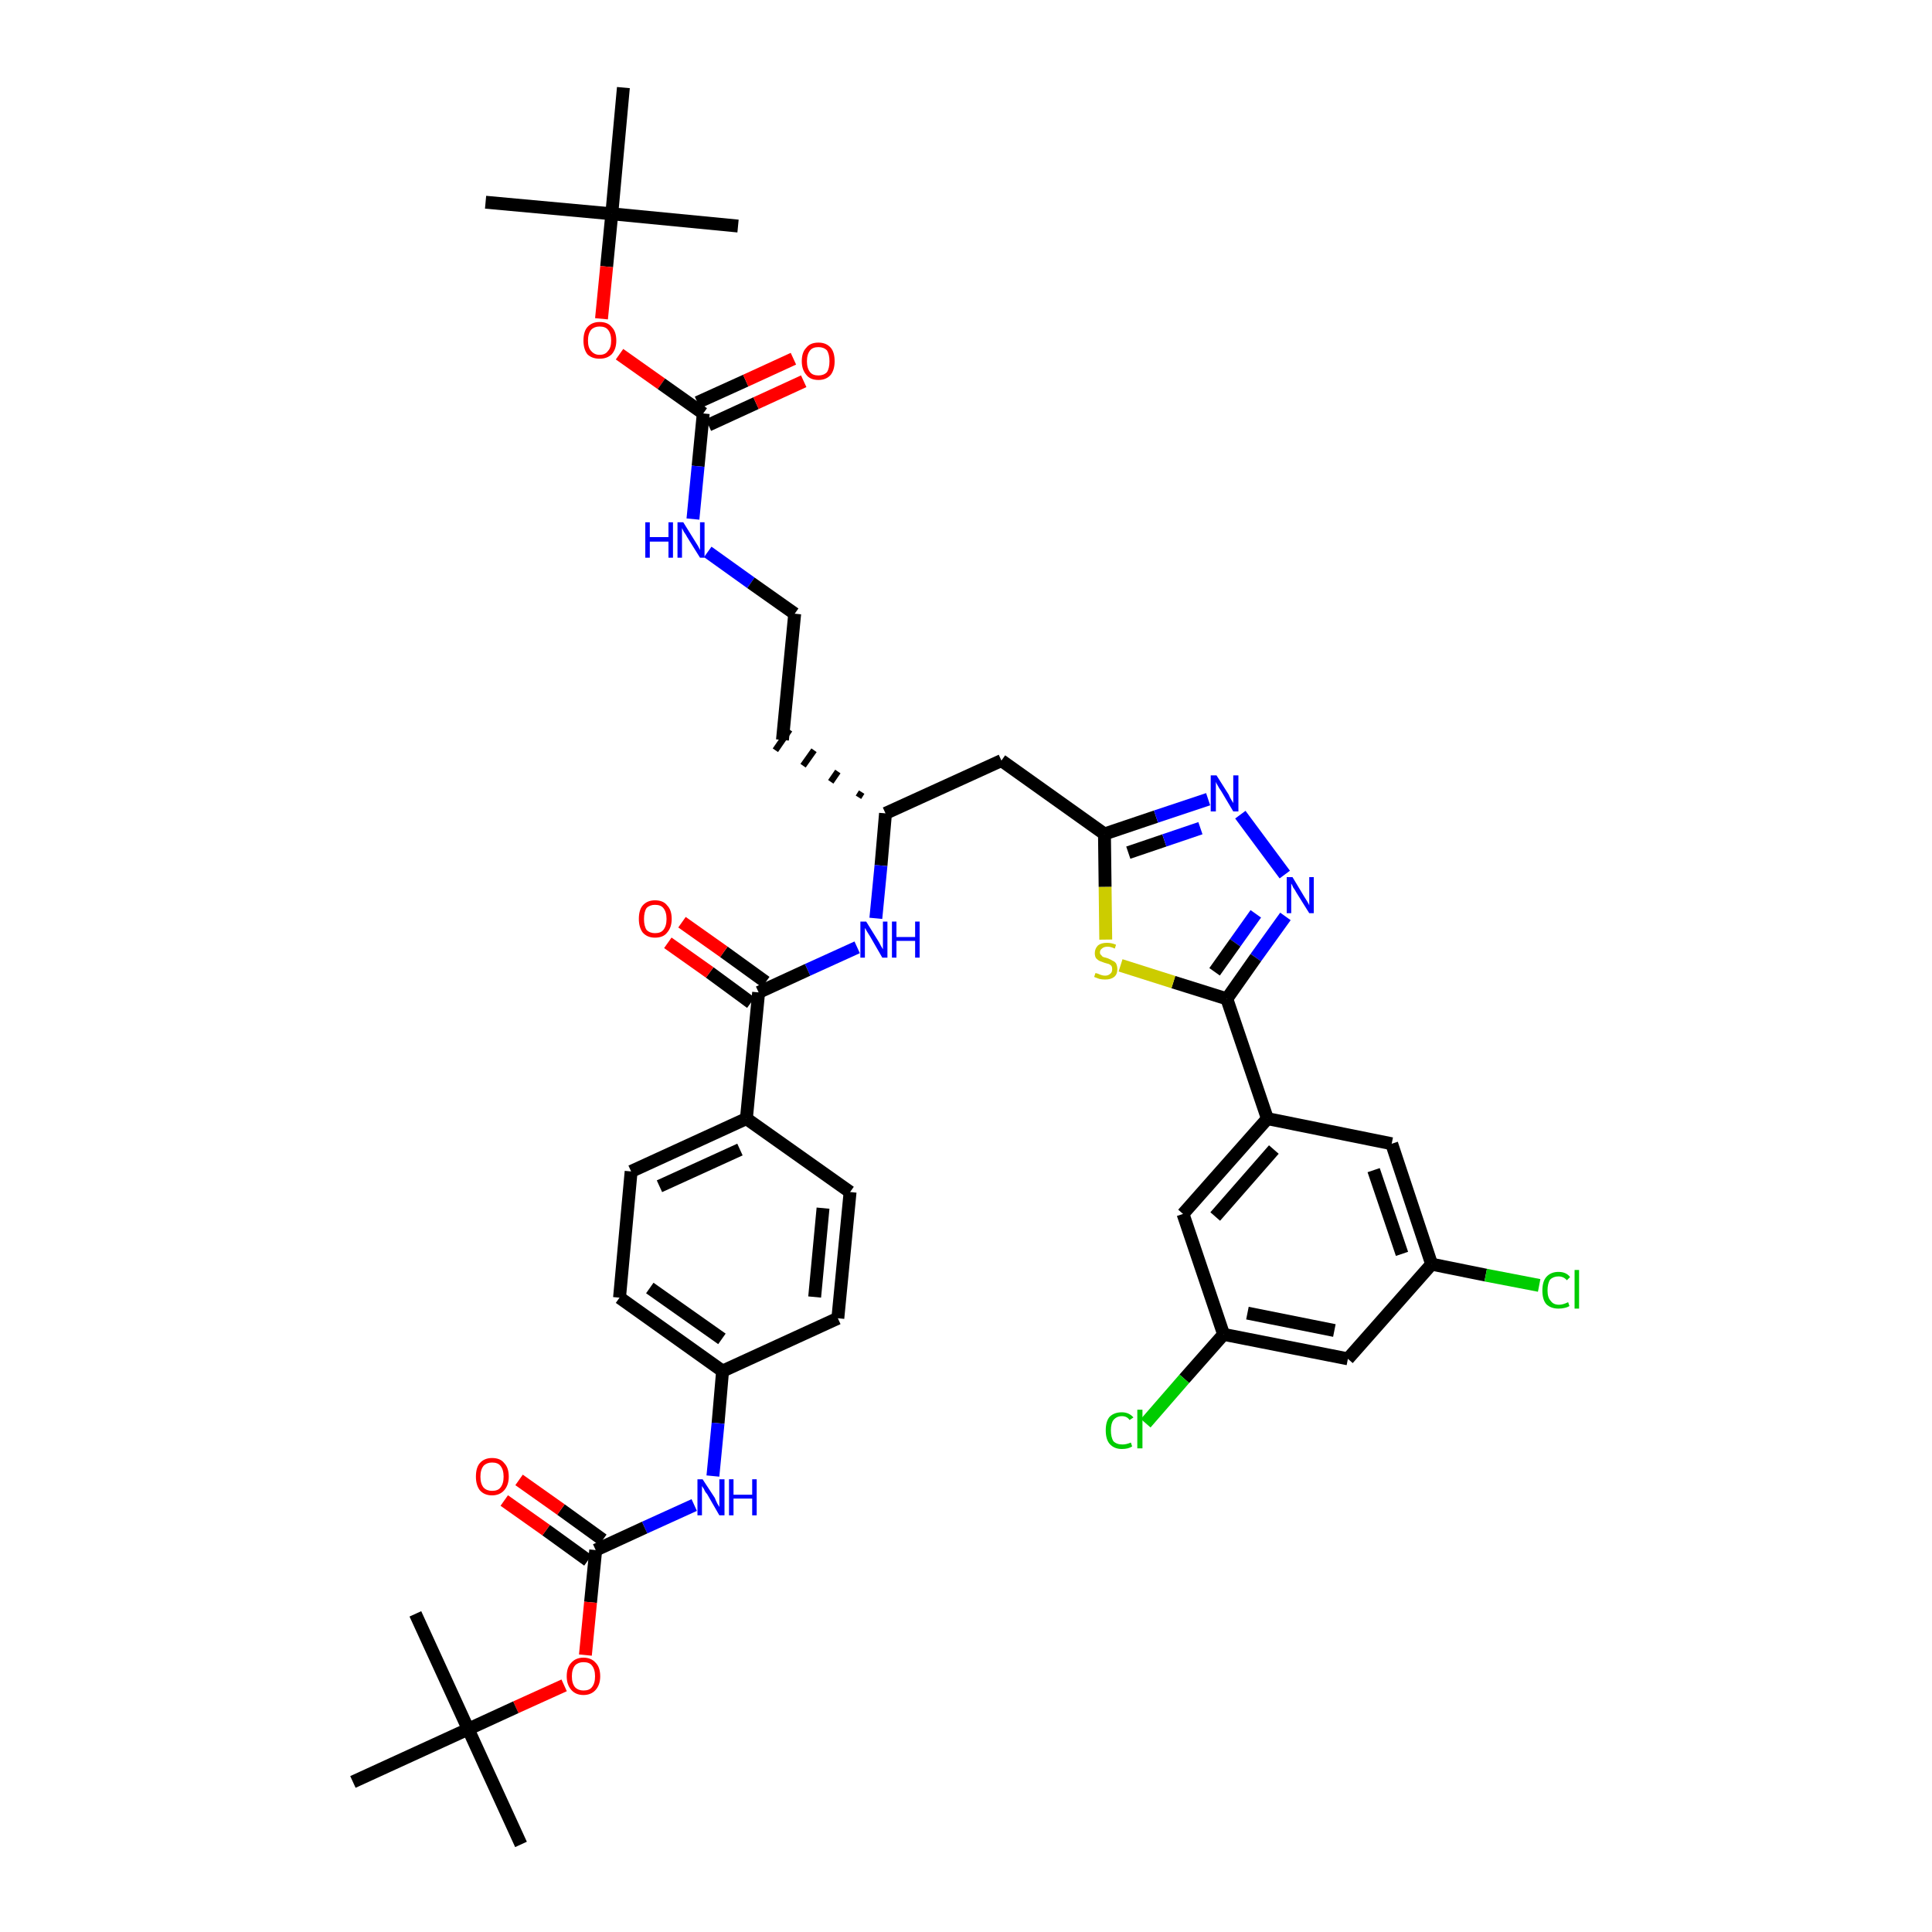 <?xml version='1.0' encoding='iso-8859-1'?>
<svg version='1.1' baseProfile='full'
              xmlns='http://www.w3.org/2000/svg'
                      xmlns:rdkit='http://www.rdkit.org/xml'
                      xmlns:xlink='http://www.w3.org/1999/xlink'
                  xml:space='preserve'
width='300px' height='300px' viewBox='0 0 300 300'>
<!-- END OF HEADER -->
<path class='bond-0 atom-0 atom-1' d='M 75.4,31.4 L 95.0,33.2' style='fill:none;fill-rule:evenodd;stroke:#000000;stroke-width:2.0px;stroke-linecap:butt;stroke-linejoin:miter;stroke-opacity:1' />
<path class='bond-1 atom-1 atom-2' d='M 95.0,33.2 L 114.6,35.1' style='fill:none;fill-rule:evenodd;stroke:#000000;stroke-width:2.0px;stroke-linecap:butt;stroke-linejoin:miter;stroke-opacity:1' />
<path class='bond-2 atom-1 atom-3' d='M 95.0,33.2 L 96.8,13.6' style='fill:none;fill-rule:evenodd;stroke:#000000;stroke-width:2.0px;stroke-linecap:butt;stroke-linejoin:miter;stroke-opacity:1' />
<path class='bond-3 atom-1 atom-4' d='M 95.0,33.2 L 94.2,41.4' style='fill:none;fill-rule:evenodd;stroke:#000000;stroke-width:2.0px;stroke-linecap:butt;stroke-linejoin:miter;stroke-opacity:1' />
<path class='bond-3 atom-1 atom-4' d='M 94.2,41.4 L 93.4,49.5' style='fill:none;fill-rule:evenodd;stroke:#FF0000;stroke-width:2.0px;stroke-linecap:butt;stroke-linejoin:miter;stroke-opacity:1' />
<path class='bond-4 atom-4 atom-5' d='M 96.2,55.0 L 102.7,59.6' style='fill:none;fill-rule:evenodd;stroke:#FF0000;stroke-width:2.0px;stroke-linecap:butt;stroke-linejoin:miter;stroke-opacity:1' />
<path class='bond-4 atom-4 atom-5' d='M 102.7,59.6 L 109.2,64.2' style='fill:none;fill-rule:evenodd;stroke:#000000;stroke-width:2.0px;stroke-linecap:butt;stroke-linejoin:miter;stroke-opacity:1' />
<path class='bond-5 atom-5 atom-6' d='M 110.0,66.0 L 117.4,62.6' style='fill:none;fill-rule:evenodd;stroke:#000000;stroke-width:2.0px;stroke-linecap:butt;stroke-linejoin:miter;stroke-opacity:1' />
<path class='bond-5 atom-5 atom-6' d='M 117.4,62.6 L 124.8,59.2' style='fill:none;fill-rule:evenodd;stroke:#FF0000;stroke-width:2.0px;stroke-linecap:butt;stroke-linejoin:miter;stroke-opacity:1' />
<path class='bond-5 atom-5 atom-6' d='M 108.3,62.5 L 115.8,59.1' style='fill:none;fill-rule:evenodd;stroke:#000000;stroke-width:2.0px;stroke-linecap:butt;stroke-linejoin:miter;stroke-opacity:1' />
<path class='bond-5 atom-5 atom-6' d='M 115.8,59.1 L 123.2,55.7' style='fill:none;fill-rule:evenodd;stroke:#FF0000;stroke-width:2.0px;stroke-linecap:butt;stroke-linejoin:miter;stroke-opacity:1' />
<path class='bond-6 atom-5 atom-7' d='M 109.2,64.2 L 108.4,72.4' style='fill:none;fill-rule:evenodd;stroke:#000000;stroke-width:2.0px;stroke-linecap:butt;stroke-linejoin:miter;stroke-opacity:1' />
<path class='bond-6 atom-5 atom-7' d='M 108.4,72.4 L 107.6,80.6' style='fill:none;fill-rule:evenodd;stroke:#0000FF;stroke-width:2.0px;stroke-linecap:butt;stroke-linejoin:miter;stroke-opacity:1' />
<path class='bond-7 atom-7 atom-8' d='M 109.9,85.7 L 116.6,90.5' style='fill:none;fill-rule:evenodd;stroke:#0000FF;stroke-width:2.0px;stroke-linecap:butt;stroke-linejoin:miter;stroke-opacity:1' />
<path class='bond-7 atom-7 atom-8' d='M 116.6,90.5 L 123.4,95.3' style='fill:none;fill-rule:evenodd;stroke:#000000;stroke-width:2.0px;stroke-linecap:butt;stroke-linejoin:miter;stroke-opacity:1' />
<path class='bond-8 atom-8 atom-9' d='M 123.4,95.3 L 121.5,114.9' style='fill:none;fill-rule:evenodd;stroke:#000000;stroke-width:2.0px;stroke-linecap:butt;stroke-linejoin:miter;stroke-opacity:1' />
<path class='bond-9 atom-10 atom-9' d='M 133.8,123.0 L 133.3,123.8' style='fill:none;fill-rule:evenodd;stroke:#000000;stroke-width:1.0px;stroke-linecap:butt;stroke-linejoin:miter;stroke-opacity:1' />
<path class='bond-9 atom-10 atom-9' d='M 130.1,119.8 L 129.0,121.4' style='fill:none;fill-rule:evenodd;stroke:#000000;stroke-width:1.0px;stroke-linecap:butt;stroke-linejoin:miter;stroke-opacity:1' />
<path class='bond-9 atom-10 atom-9' d='M 126.4,116.5 L 124.7,118.9' style='fill:none;fill-rule:evenodd;stroke:#000000;stroke-width:1.0px;stroke-linecap:butt;stroke-linejoin:miter;stroke-opacity:1' />
<path class='bond-9 atom-10 atom-9' d='M 122.6,113.3 L 120.4,116.5' style='fill:none;fill-rule:evenodd;stroke:#000000;stroke-width:1.0px;stroke-linecap:butt;stroke-linejoin:miter;stroke-opacity:1' />
<path class='bond-10 atom-10 atom-11' d='M 137.5,126.3 L 155.5,118.1' style='fill:none;fill-rule:evenodd;stroke:#000000;stroke-width:2.0px;stroke-linecap:butt;stroke-linejoin:miter;stroke-opacity:1' />
<path class='bond-24 atom-10 atom-25' d='M 137.5,126.3 L 136.8,134.4' style='fill:none;fill-rule:evenodd;stroke:#000000;stroke-width:2.0px;stroke-linecap:butt;stroke-linejoin:miter;stroke-opacity:1' />
<path class='bond-24 atom-10 atom-25' d='M 136.8,134.4 L 136.0,142.6' style='fill:none;fill-rule:evenodd;stroke:#0000FF;stroke-width:2.0px;stroke-linecap:butt;stroke-linejoin:miter;stroke-opacity:1' />
<path class='bond-11 atom-11 atom-12' d='M 155.5,118.1 L 171.5,129.5' style='fill:none;fill-rule:evenodd;stroke:#000000;stroke-width:2.0px;stroke-linecap:butt;stroke-linejoin:miter;stroke-opacity:1' />
<path class='bond-12 atom-12 atom-13' d='M 171.5,129.5 L 179.5,126.8' style='fill:none;fill-rule:evenodd;stroke:#000000;stroke-width:2.0px;stroke-linecap:butt;stroke-linejoin:miter;stroke-opacity:1' />
<path class='bond-12 atom-12 atom-13' d='M 179.5,126.8 L 187.6,124.1' style='fill:none;fill-rule:evenodd;stroke:#0000FF;stroke-width:2.0px;stroke-linecap:butt;stroke-linejoin:miter;stroke-opacity:1' />
<path class='bond-12 atom-12 atom-13' d='M 175.2,132.4 L 180.8,130.5' style='fill:none;fill-rule:evenodd;stroke:#000000;stroke-width:2.0px;stroke-linecap:butt;stroke-linejoin:miter;stroke-opacity:1' />
<path class='bond-12 atom-12 atom-13' d='M 180.8,130.5 L 186.4,128.6' style='fill:none;fill-rule:evenodd;stroke:#0000FF;stroke-width:2.0px;stroke-linecap:butt;stroke-linejoin:miter;stroke-opacity:1' />
<path class='bond-41 atom-24 atom-12' d='M 171.7,145.9 L 171.6,137.7' style='fill:none;fill-rule:evenodd;stroke:#CCCC00;stroke-width:2.0px;stroke-linecap:butt;stroke-linejoin:miter;stroke-opacity:1' />
<path class='bond-41 atom-24 atom-12' d='M 171.6,137.7 L 171.5,129.5' style='fill:none;fill-rule:evenodd;stroke:#000000;stroke-width:2.0px;stroke-linecap:butt;stroke-linejoin:miter;stroke-opacity:1' />
<path class='bond-13 atom-13 atom-14' d='M 192.6,126.5 L 199.5,135.8' style='fill:none;fill-rule:evenodd;stroke:#0000FF;stroke-width:2.0px;stroke-linecap:butt;stroke-linejoin:miter;stroke-opacity:1' />
<path class='bond-14 atom-14 atom-15' d='M 199.6,142.3 L 195.0,148.7' style='fill:none;fill-rule:evenodd;stroke:#0000FF;stroke-width:2.0px;stroke-linecap:butt;stroke-linejoin:miter;stroke-opacity:1' />
<path class='bond-14 atom-14 atom-15' d='M 195.0,148.7 L 190.5,155.1' style='fill:none;fill-rule:evenodd;stroke:#000000;stroke-width:2.0px;stroke-linecap:butt;stroke-linejoin:miter;stroke-opacity:1' />
<path class='bond-14 atom-14 atom-15' d='M 195.0,141.9 L 191.8,146.4' style='fill:none;fill-rule:evenodd;stroke:#0000FF;stroke-width:2.0px;stroke-linecap:butt;stroke-linejoin:miter;stroke-opacity:1' />
<path class='bond-14 atom-14 atom-15' d='M 191.8,146.4 L 188.6,150.9' style='fill:none;fill-rule:evenodd;stroke:#000000;stroke-width:2.0px;stroke-linecap:butt;stroke-linejoin:miter;stroke-opacity:1' />
<path class='bond-15 atom-15 atom-16' d='M 190.5,155.1 L 196.8,173.7' style='fill:none;fill-rule:evenodd;stroke:#000000;stroke-width:2.0px;stroke-linecap:butt;stroke-linejoin:miter;stroke-opacity:1' />
<path class='bond-23 atom-15 atom-24' d='M 190.5,155.1 L 182.2,152.5' style='fill:none;fill-rule:evenodd;stroke:#000000;stroke-width:2.0px;stroke-linecap:butt;stroke-linejoin:miter;stroke-opacity:1' />
<path class='bond-23 atom-15 atom-24' d='M 182.2,152.5 L 174.0,149.9' style='fill:none;fill-rule:evenodd;stroke:#CCCC00;stroke-width:2.0px;stroke-linecap:butt;stroke-linejoin:miter;stroke-opacity:1' />
<path class='bond-16 atom-16 atom-17' d='M 196.8,173.7 L 183.7,188.5' style='fill:none;fill-rule:evenodd;stroke:#000000;stroke-width:2.0px;stroke-linecap:butt;stroke-linejoin:miter;stroke-opacity:1' />
<path class='bond-16 atom-16 atom-17' d='M 197.8,178.5 L 188.7,188.9' style='fill:none;fill-rule:evenodd;stroke:#000000;stroke-width:2.0px;stroke-linecap:butt;stroke-linejoin:miter;stroke-opacity:1' />
<path class='bond-43 atom-23 atom-16' d='M 216.1,177.6 L 196.8,173.7' style='fill:none;fill-rule:evenodd;stroke:#000000;stroke-width:2.0px;stroke-linecap:butt;stroke-linejoin:miter;stroke-opacity:1' />
<path class='bond-17 atom-17 atom-18' d='M 183.7,188.5 L 190.0,207.2' style='fill:none;fill-rule:evenodd;stroke:#000000;stroke-width:2.0px;stroke-linecap:butt;stroke-linejoin:miter;stroke-opacity:1' />
<path class='bond-18 atom-18 atom-19' d='M 190.0,207.2 L 183.9,214.1' style='fill:none;fill-rule:evenodd;stroke:#000000;stroke-width:2.0px;stroke-linecap:butt;stroke-linejoin:miter;stroke-opacity:1' />
<path class='bond-18 atom-18 atom-19' d='M 183.9,214.1 L 177.9,221.0' style='fill:none;fill-rule:evenodd;stroke:#00CC00;stroke-width:2.0px;stroke-linecap:butt;stroke-linejoin:miter;stroke-opacity:1' />
<path class='bond-19 atom-18 atom-20' d='M 190.0,207.2 L 209.3,211.0' style='fill:none;fill-rule:evenodd;stroke:#000000;stroke-width:2.0px;stroke-linecap:butt;stroke-linejoin:miter;stroke-opacity:1' />
<path class='bond-19 atom-18 atom-20' d='M 193.7,203.9 L 207.2,206.6' style='fill:none;fill-rule:evenodd;stroke:#000000;stroke-width:2.0px;stroke-linecap:butt;stroke-linejoin:miter;stroke-opacity:1' />
<path class='bond-20 atom-20 atom-21' d='M 209.3,211.0 L 222.3,196.3' style='fill:none;fill-rule:evenodd;stroke:#000000;stroke-width:2.0px;stroke-linecap:butt;stroke-linejoin:miter;stroke-opacity:1' />
<path class='bond-21 atom-21 atom-22' d='M 222.3,196.3 L 230.7,198.0' style='fill:none;fill-rule:evenodd;stroke:#000000;stroke-width:2.0px;stroke-linecap:butt;stroke-linejoin:miter;stroke-opacity:1' />
<path class='bond-21 atom-21 atom-22' d='M 230.7,198.0 L 239.0,199.6' style='fill:none;fill-rule:evenodd;stroke:#00CC00;stroke-width:2.0px;stroke-linecap:butt;stroke-linejoin:miter;stroke-opacity:1' />
<path class='bond-22 atom-21 atom-23' d='M 222.3,196.3 L 216.1,177.6' style='fill:none;fill-rule:evenodd;stroke:#000000;stroke-width:2.0px;stroke-linecap:butt;stroke-linejoin:miter;stroke-opacity:1' />
<path class='bond-22 atom-21 atom-23' d='M 217.7,194.7 L 213.3,181.7' style='fill:none;fill-rule:evenodd;stroke:#000000;stroke-width:2.0px;stroke-linecap:butt;stroke-linejoin:miter;stroke-opacity:1' />
<path class='bond-25 atom-25 atom-26' d='M 133.1,147.1 L 125.4,150.6' style='fill:none;fill-rule:evenodd;stroke:#0000FF;stroke-width:2.0px;stroke-linecap:butt;stroke-linejoin:miter;stroke-opacity:1' />
<path class='bond-25 atom-25 atom-26' d='M 125.4,150.6 L 117.8,154.1' style='fill:none;fill-rule:evenodd;stroke:#000000;stroke-width:2.0px;stroke-linecap:butt;stroke-linejoin:miter;stroke-opacity:1' />
<path class='bond-26 atom-26 atom-27' d='M 118.9,152.5 L 112.4,147.8' style='fill:none;fill-rule:evenodd;stroke:#000000;stroke-width:2.0px;stroke-linecap:butt;stroke-linejoin:miter;stroke-opacity:1' />
<path class='bond-26 atom-26 atom-27' d='M 112.4,147.8 L 105.9,143.2' style='fill:none;fill-rule:evenodd;stroke:#FF0000;stroke-width:2.0px;stroke-linecap:butt;stroke-linejoin:miter;stroke-opacity:1' />
<path class='bond-26 atom-26 atom-27' d='M 116.6,155.7 L 110.2,151.0' style='fill:none;fill-rule:evenodd;stroke:#000000;stroke-width:2.0px;stroke-linecap:butt;stroke-linejoin:miter;stroke-opacity:1' />
<path class='bond-26 atom-26 atom-27' d='M 110.2,151.0 L 103.7,146.4' style='fill:none;fill-rule:evenodd;stroke:#FF0000;stroke-width:2.0px;stroke-linecap:butt;stroke-linejoin:miter;stroke-opacity:1' />
<path class='bond-27 atom-26 atom-28' d='M 117.8,154.1 L 115.9,173.7' style='fill:none;fill-rule:evenodd;stroke:#000000;stroke-width:2.0px;stroke-linecap:butt;stroke-linejoin:miter;stroke-opacity:1' />
<path class='bond-28 atom-28 atom-29' d='M 115.9,173.7 L 98.0,181.9' style='fill:none;fill-rule:evenodd;stroke:#000000;stroke-width:2.0px;stroke-linecap:butt;stroke-linejoin:miter;stroke-opacity:1' />
<path class='bond-28 atom-28 atom-29' d='M 114.9,178.5 L 102.4,184.2' style='fill:none;fill-rule:evenodd;stroke:#000000;stroke-width:2.0px;stroke-linecap:butt;stroke-linejoin:miter;stroke-opacity:1' />
<path class='bond-42 atom-41 atom-28' d='M 132.0,185.1 L 115.9,173.7' style='fill:none;fill-rule:evenodd;stroke:#000000;stroke-width:2.0px;stroke-linecap:butt;stroke-linejoin:miter;stroke-opacity:1' />
<path class='bond-29 atom-29 atom-30' d='M 98.0,181.9 L 96.2,201.5' style='fill:none;fill-rule:evenodd;stroke:#000000;stroke-width:2.0px;stroke-linecap:butt;stroke-linejoin:miter;stroke-opacity:1' />
<path class='bond-30 atom-30 atom-31' d='M 96.2,201.5 L 112.2,212.9' style='fill:none;fill-rule:evenodd;stroke:#000000;stroke-width:2.0px;stroke-linecap:butt;stroke-linejoin:miter;stroke-opacity:1' />
<path class='bond-30 atom-30 atom-31' d='M 100.9,200.0 L 112.1,207.9' style='fill:none;fill-rule:evenodd;stroke:#000000;stroke-width:2.0px;stroke-linecap:butt;stroke-linejoin:miter;stroke-opacity:1' />
<path class='bond-31 atom-31 atom-32' d='M 112.2,212.9 L 111.5,221.0' style='fill:none;fill-rule:evenodd;stroke:#000000;stroke-width:2.0px;stroke-linecap:butt;stroke-linejoin:miter;stroke-opacity:1' />
<path class='bond-31 atom-31 atom-32' d='M 111.5,221.0 L 110.7,229.2' style='fill:none;fill-rule:evenodd;stroke:#0000FF;stroke-width:2.0px;stroke-linecap:butt;stroke-linejoin:miter;stroke-opacity:1' />
<path class='bond-39 atom-31 atom-40' d='M 112.2,212.9 L 130.1,204.7' style='fill:none;fill-rule:evenodd;stroke:#000000;stroke-width:2.0px;stroke-linecap:butt;stroke-linejoin:miter;stroke-opacity:1' />
<path class='bond-32 atom-32 atom-33' d='M 107.8,233.7 L 100.1,237.2' style='fill:none;fill-rule:evenodd;stroke:#0000FF;stroke-width:2.0px;stroke-linecap:butt;stroke-linejoin:miter;stroke-opacity:1' />
<path class='bond-32 atom-32 atom-33' d='M 100.1,237.2 L 92.5,240.7' style='fill:none;fill-rule:evenodd;stroke:#000000;stroke-width:2.0px;stroke-linecap:butt;stroke-linejoin:miter;stroke-opacity:1' />
<path class='bond-33 atom-33 atom-34' d='M 93.6,239.1 L 87.1,234.4' style='fill:none;fill-rule:evenodd;stroke:#000000;stroke-width:2.0px;stroke-linecap:butt;stroke-linejoin:miter;stroke-opacity:1' />
<path class='bond-33 atom-33 atom-34' d='M 87.1,234.4 L 80.6,229.8' style='fill:none;fill-rule:evenodd;stroke:#FF0000;stroke-width:2.0px;stroke-linecap:butt;stroke-linejoin:miter;stroke-opacity:1' />
<path class='bond-33 atom-33 atom-34' d='M 91.3,242.3 L 84.8,237.6' style='fill:none;fill-rule:evenodd;stroke:#000000;stroke-width:2.0px;stroke-linecap:butt;stroke-linejoin:miter;stroke-opacity:1' />
<path class='bond-33 atom-33 atom-34' d='M 84.8,237.6 L 78.3,233.0' style='fill:none;fill-rule:evenodd;stroke:#FF0000;stroke-width:2.0px;stroke-linecap:butt;stroke-linejoin:miter;stroke-opacity:1' />
<path class='bond-34 atom-33 atom-35' d='M 92.5,240.7 L 91.7,248.8' style='fill:none;fill-rule:evenodd;stroke:#000000;stroke-width:2.0px;stroke-linecap:butt;stroke-linejoin:miter;stroke-opacity:1' />
<path class='bond-34 atom-33 atom-35' d='M 91.7,248.8 L 90.9,257.0' style='fill:none;fill-rule:evenodd;stroke:#FF0000;stroke-width:2.0px;stroke-linecap:butt;stroke-linejoin:miter;stroke-opacity:1' />
<path class='bond-35 atom-35 atom-36' d='M 87.6,261.7 L 80.1,265.1' style='fill:none;fill-rule:evenodd;stroke:#FF0000;stroke-width:2.0px;stroke-linecap:butt;stroke-linejoin:miter;stroke-opacity:1' />
<path class='bond-35 atom-35 atom-36' d='M 80.1,265.1 L 72.7,268.5' style='fill:none;fill-rule:evenodd;stroke:#000000;stroke-width:2.0px;stroke-linecap:butt;stroke-linejoin:miter;stroke-opacity:1' />
<path class='bond-36 atom-36 atom-37' d='M 72.7,268.5 L 80.9,286.4' style='fill:none;fill-rule:evenodd;stroke:#000000;stroke-width:2.0px;stroke-linecap:butt;stroke-linejoin:miter;stroke-opacity:1' />
<path class='bond-37 atom-36 atom-38' d='M 72.7,268.5 L 64.5,250.6' style='fill:none;fill-rule:evenodd;stroke:#000000;stroke-width:2.0px;stroke-linecap:butt;stroke-linejoin:miter;stroke-opacity:1' />
<path class='bond-38 atom-36 atom-39' d='M 72.7,268.5 L 54.8,276.7' style='fill:none;fill-rule:evenodd;stroke:#000000;stroke-width:2.0px;stroke-linecap:butt;stroke-linejoin:miter;stroke-opacity:1' />
<path class='bond-40 atom-40 atom-41' d='M 130.1,204.7 L 132.0,185.1' style='fill:none;fill-rule:evenodd;stroke:#000000;stroke-width:2.0px;stroke-linecap:butt;stroke-linejoin:miter;stroke-opacity:1' />
<path class='bond-40 atom-40 atom-41' d='M 126.5,201.4 L 127.8,187.6' style='fill:none;fill-rule:evenodd;stroke:#000000;stroke-width:2.0px;stroke-linecap:butt;stroke-linejoin:miter;stroke-opacity:1' />
<path  class='atom-4' d='M 90.6 52.9
Q 90.6 51.5, 91.2 50.8
Q 91.9 50.0, 93.1 50.0
Q 94.4 50.0, 95.0 50.8
Q 95.7 51.5, 95.7 52.9
Q 95.7 54.2, 95.0 55.0
Q 94.3 55.7, 93.1 55.7
Q 91.9 55.7, 91.2 55.0
Q 90.6 54.2, 90.6 52.9
M 93.1 55.1
Q 94.0 55.1, 94.4 54.5
Q 94.9 54.0, 94.9 52.9
Q 94.9 51.8, 94.4 51.2
Q 94.0 50.7, 93.1 50.7
Q 92.3 50.7, 91.8 51.2
Q 91.3 51.8, 91.3 52.9
Q 91.3 54.0, 91.8 54.5
Q 92.3 55.1, 93.1 55.1
' fill='#FF0000'/>
<path  class='atom-6' d='M 124.5 56.1
Q 124.5 54.7, 125.2 54.0
Q 125.8 53.2, 127.1 53.2
Q 128.3 53.2, 129.0 54.0
Q 129.6 54.7, 129.6 56.1
Q 129.6 57.4, 129.0 58.2
Q 128.3 59.0, 127.1 59.0
Q 125.8 59.0, 125.2 58.2
Q 124.5 57.4, 124.5 56.1
M 127.1 58.3
Q 127.9 58.3, 128.4 57.8
Q 128.8 57.2, 128.8 56.1
Q 128.8 55.0, 128.4 54.4
Q 127.9 53.9, 127.1 53.9
Q 126.2 53.9, 125.8 54.4
Q 125.3 55.0, 125.3 56.1
Q 125.3 57.2, 125.8 57.8
Q 126.2 58.3, 127.1 58.3
' fill='#FF0000'/>
<path  class='atom-7' d='M 100.2 81.1
L 100.9 81.1
L 100.9 83.4
L 103.8 83.4
L 103.8 81.1
L 104.5 81.1
L 104.5 86.6
L 103.8 86.6
L 103.8 84.1
L 100.9 84.1
L 100.9 86.6
L 100.2 86.6
L 100.2 81.1
' fill='#0000FF'/>
<path  class='atom-7' d='M 106.1 81.1
L 107.9 84.0
Q 108.1 84.3, 108.4 84.8
Q 108.7 85.4, 108.7 85.4
L 108.7 81.1
L 109.4 81.1
L 109.4 86.6
L 108.7 86.6
L 106.7 83.4
Q 106.5 83.0, 106.2 82.6
Q 106.0 82.2, 105.9 82.0
L 105.9 86.6
L 105.2 86.6
L 105.2 81.1
L 106.1 81.1
' fill='#0000FF'/>
<path  class='atom-13' d='M 188.9 120.4
L 190.8 123.4
Q 190.9 123.7, 191.2 124.2
Q 191.5 124.7, 191.5 124.7
L 191.5 120.4
L 192.3 120.4
L 192.3 126.0
L 191.5 126.0
L 189.6 122.8
Q 189.3 122.4, 189.1 122.0
Q 188.8 121.5, 188.8 121.4
L 188.8 126.0
L 188.0 126.0
L 188.0 120.4
L 188.9 120.4
' fill='#0000FF'/>
<path  class='atom-14' d='M 200.7 136.2
L 202.5 139.2
Q 202.7 139.5, 203.0 140.0
Q 203.3 140.5, 203.3 140.6
L 203.3 136.2
L 204.0 136.2
L 204.0 141.8
L 203.3 141.8
L 201.3 138.6
Q 201.1 138.2, 200.8 137.8
Q 200.6 137.3, 200.5 137.2
L 200.5 141.8
L 199.8 141.8
L 199.8 136.2
L 200.7 136.2
' fill='#0000FF'/>
<path  class='atom-19' d='M 171.7 222.1
Q 171.7 220.7, 172.3 220.0
Q 173.0 219.3, 174.2 219.3
Q 175.3 219.3, 176.0 220.1
L 175.4 220.5
Q 175.0 219.9, 174.2 219.9
Q 173.4 219.9, 172.9 220.5
Q 172.5 221.0, 172.5 222.1
Q 172.5 223.2, 172.9 223.8
Q 173.4 224.3, 174.3 224.3
Q 174.9 224.3, 175.6 224.0
L 175.8 224.6
Q 175.5 224.8, 175.1 224.9
Q 174.7 225.0, 174.2 225.0
Q 173.0 225.0, 172.3 224.2
Q 171.7 223.5, 171.7 222.1
' fill='#00CC00'/>
<path  class='atom-19' d='M 176.6 218.9
L 177.4 218.9
L 177.4 224.9
L 176.6 224.9
L 176.6 218.9
' fill='#00CC00'/>
<path  class='atom-22' d='M 239.5 200.4
Q 239.5 199.0, 240.1 198.3
Q 240.8 197.5, 242.0 197.5
Q 243.2 197.5, 243.8 198.3
L 243.3 198.8
Q 242.8 198.2, 242.0 198.2
Q 241.2 198.2, 240.7 198.7
Q 240.3 199.3, 240.3 200.4
Q 240.3 201.5, 240.8 202.0
Q 241.2 202.6, 242.1 202.6
Q 242.7 202.6, 243.5 202.2
L 243.7 202.8
Q 243.4 203.0, 242.9 203.1
Q 242.5 203.2, 242.0 203.2
Q 240.8 203.2, 240.1 202.5
Q 239.5 201.8, 239.5 200.4
' fill='#00CC00'/>
<path  class='atom-22' d='M 244.5 197.2
L 245.2 197.2
L 245.2 203.2
L 244.5 203.2
L 244.5 197.2
' fill='#00CC00'/>
<path  class='atom-24' d='M 170.1 151.1
Q 170.2 151.1, 170.5 151.2
Q 170.7 151.3, 171.0 151.4
Q 171.3 151.5, 171.6 151.5
Q 172.1 151.5, 172.4 151.2
Q 172.7 151.0, 172.7 150.5
Q 172.7 150.2, 172.6 150.0
Q 172.4 149.8, 172.2 149.7
Q 171.9 149.6, 171.5 149.5
Q 171.0 149.3, 170.7 149.2
Q 170.5 149.1, 170.2 148.8
Q 170.0 148.5, 170.0 148.0
Q 170.0 147.3, 170.5 146.8
Q 171.0 146.4, 171.9 146.4
Q 172.6 146.4, 173.3 146.7
L 173.1 147.3
Q 172.5 147.0, 172.0 147.0
Q 171.4 147.0, 171.1 147.3
Q 170.8 147.5, 170.8 147.9
Q 170.8 148.2, 171.0 148.3
Q 171.1 148.5, 171.3 148.6
Q 171.6 148.7, 172.0 148.8
Q 172.5 149.0, 172.8 149.2
Q 173.1 149.3, 173.3 149.6
Q 173.5 150.0, 173.5 150.5
Q 173.5 151.3, 173.0 151.7
Q 172.5 152.1, 171.6 152.1
Q 171.1 152.1, 170.7 152.0
Q 170.4 151.9, 169.9 151.7
L 170.1 151.1
' fill='#CCCC00'/>
<path  class='atom-25' d='M 134.5 143.1
L 136.3 146.0
Q 136.5 146.3, 136.8 146.9
Q 137.1 147.4, 137.1 147.4
L 137.1 143.1
L 137.8 143.1
L 137.8 148.7
L 137.0 148.7
L 135.1 145.4
Q 134.9 145.1, 134.6 144.6
Q 134.4 144.2, 134.3 144.1
L 134.3 148.7
L 133.6 148.7
L 133.6 143.1
L 134.5 143.1
' fill='#0000FF'/>
<path  class='atom-25' d='M 138.5 143.1
L 139.2 143.1
L 139.2 145.5
L 142.1 145.5
L 142.1 143.1
L 142.8 143.1
L 142.8 148.7
L 142.1 148.7
L 142.1 146.1
L 139.2 146.1
L 139.2 148.7
L 138.5 148.7
L 138.5 143.1
' fill='#0000FF'/>
<path  class='atom-27' d='M 99.2 142.7
Q 99.2 141.3, 99.8 140.6
Q 100.5 139.8, 101.7 139.8
Q 103.0 139.8, 103.6 140.6
Q 104.3 141.3, 104.3 142.7
Q 104.3 144.0, 103.6 144.8
Q 103.0 145.6, 101.7 145.6
Q 100.5 145.6, 99.8 144.8
Q 99.2 144.0, 99.2 142.7
M 101.7 144.9
Q 102.6 144.9, 103.0 144.4
Q 103.5 143.8, 103.5 142.7
Q 103.5 141.6, 103.0 141.0
Q 102.6 140.5, 101.7 140.5
Q 100.9 140.5, 100.4 141.0
Q 100.0 141.6, 100.0 142.7
Q 100.0 143.8, 100.4 144.4
Q 100.9 144.9, 101.7 144.9
' fill='#FF0000'/>
<path  class='atom-32' d='M 109.1 229.7
L 111.0 232.6
Q 111.1 232.9, 111.4 233.5
Q 111.7 234.0, 111.7 234.0
L 111.7 229.7
L 112.5 229.7
L 112.5 235.3
L 111.7 235.3
L 109.8 232.0
Q 109.5 231.7, 109.3 231.2
Q 109.0 230.8, 109.0 230.7
L 109.0 235.3
L 108.3 235.3
L 108.3 229.7
L 109.1 229.7
' fill='#0000FF'/>
<path  class='atom-32' d='M 113.2 229.7
L 113.9 229.7
L 113.9 232.1
L 116.8 232.1
L 116.8 229.7
L 117.5 229.7
L 117.5 235.3
L 116.8 235.3
L 116.8 232.7
L 113.9 232.7
L 113.9 235.3
L 113.2 235.3
L 113.2 229.7
' fill='#0000FF'/>
<path  class='atom-34' d='M 73.9 229.3
Q 73.9 227.9, 74.5 227.2
Q 75.2 226.4, 76.4 226.4
Q 77.7 226.4, 78.3 227.2
Q 79.0 227.9, 79.0 229.3
Q 79.0 230.6, 78.3 231.4
Q 77.6 232.2, 76.4 232.2
Q 75.2 232.2, 74.5 231.4
Q 73.9 230.6, 73.9 229.3
M 76.4 231.5
Q 77.3 231.5, 77.7 231.0
Q 78.2 230.4, 78.2 229.3
Q 78.2 228.2, 77.7 227.6
Q 77.3 227.1, 76.4 227.1
Q 75.6 227.1, 75.1 227.6
Q 74.6 228.2, 74.6 229.3
Q 74.6 230.4, 75.1 231.0
Q 75.6 231.5, 76.4 231.5
' fill='#FF0000'/>
<path  class='atom-35' d='M 88.0 260.3
Q 88.0 258.9, 88.7 258.2
Q 89.4 257.4, 90.6 257.4
Q 91.8 257.4, 92.5 258.2
Q 93.2 258.9, 93.2 260.3
Q 93.2 261.6, 92.5 262.4
Q 91.8 263.2, 90.6 263.2
Q 89.4 263.2, 88.7 262.4
Q 88.0 261.6, 88.0 260.3
M 90.6 262.5
Q 91.5 262.5, 91.9 262.0
Q 92.4 261.4, 92.4 260.3
Q 92.4 259.2, 91.9 258.6
Q 91.5 258.1, 90.6 258.1
Q 89.8 258.1, 89.3 258.6
Q 88.8 259.2, 88.8 260.3
Q 88.8 261.4, 89.3 262.0
Q 89.8 262.5, 90.6 262.5
' fill='#FF0000'/>
</svg>
